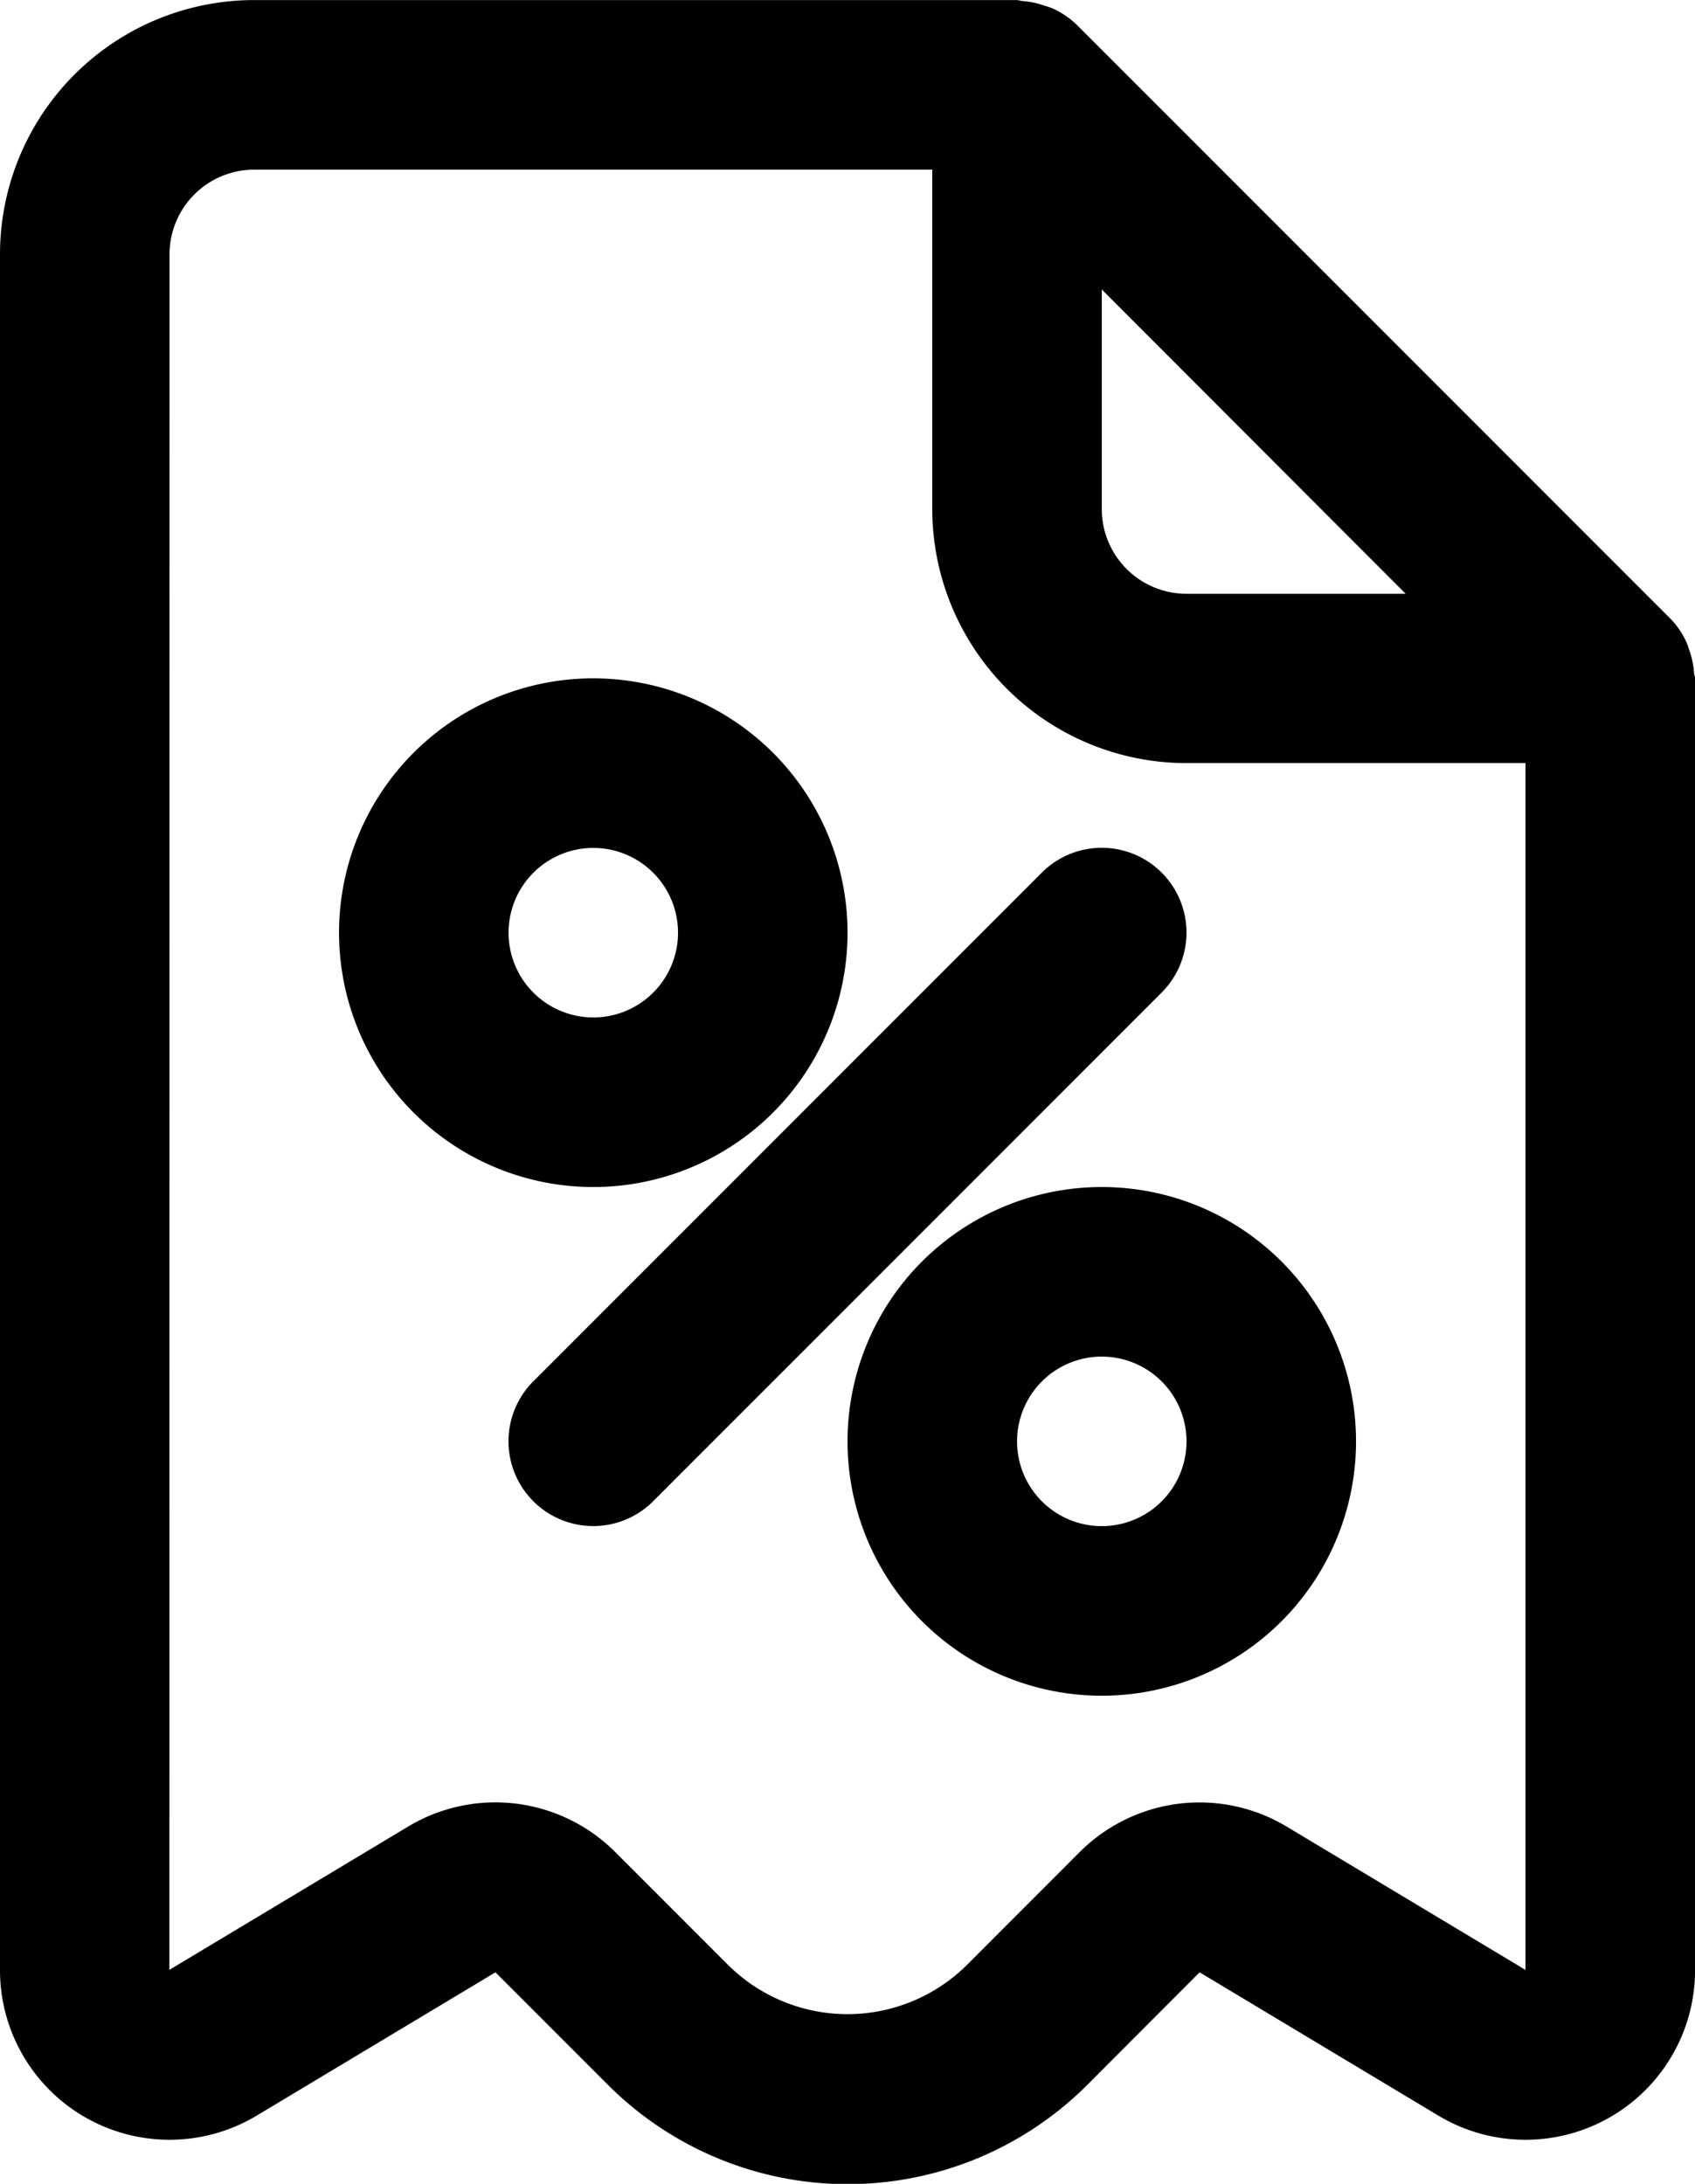 <svg xmlns="http://www.w3.org/2000/svg" width="24.847" height="32" viewBox="0 0 24.847 32"><g transform="translate(13996 20083.001)"><path d="M6,31.865A2.485,2.485,0,0,0,9.763,34l3.5-2.1,1.649,1.649a4.969,4.969,0,0,0,7.027,0L23.585,31.9l3.5,2.1a2.485,2.485,0,0,0,3.763-2.131V12.939c0-.027-.014-.05-.015-.077a1.232,1.232,0,0,0-.067-.328c-.014-.04-.024-.078-.041-.117a1.205,1.205,0,0,0-.24-.354h0l-8.7-8.7h0a1.252,1.252,0,0,0-.358-.242,1.1,1.1,0,0,0-.124-.041,1.232,1.232,0,0,0-.328-.067A.444.444,0,0,0,20.908,3H9.727A3.727,3.727,0,0,0,6,6.727ZM26.606,11.7H23.393a1.242,1.242,0,0,1-1.242-1.242V7.241ZM8.485,6.727A1.242,1.242,0,0,1,9.727,5.485h9.939v4.969a3.727,3.727,0,0,0,3.727,3.727h4.969V31.865l-3.5-2.1a2.485,2.485,0,0,0-3.035.373L20.18,31.786a2.485,2.485,0,0,1-3.513,0l-1.649-1.649a2.485,2.485,0,0,0-3.035-.373l-3.5,2.1Z" transform="translate(-14002 -20086)"/><path d="M13.727,18.454A3.727,3.727,0,1,0,10,14.727,3.727,3.727,0,0,0,13.727,18.454Zm0-4.969a1.242,1.242,0,1,1-1.242,1.242A1.242,1.242,0,0,1,13.727,13.485Z" transform="translate(-14001.03 -20084.061)"/><path d="M16,20.727A3.727,3.727,0,1,0,19.727,17,3.727,3.727,0,0,0,16,20.727Zm4.969,0a1.242,1.242,0,1,1-1.242-1.242A1.242,1.242,0,0,1,20.969,20.727Z" transform="translate(-13999.576 -20082.607)"/><path d="M12.364,22.575a1.242,1.242,0,0,0,1.757,0l7.454-7.454a1.242,1.242,0,1,0-1.757-1.757l-7.454,7.454a1.242,1.242,0,0,0,0,1.757Z" transform="translate(-14000.546 -20083.578)"/></g></svg>
